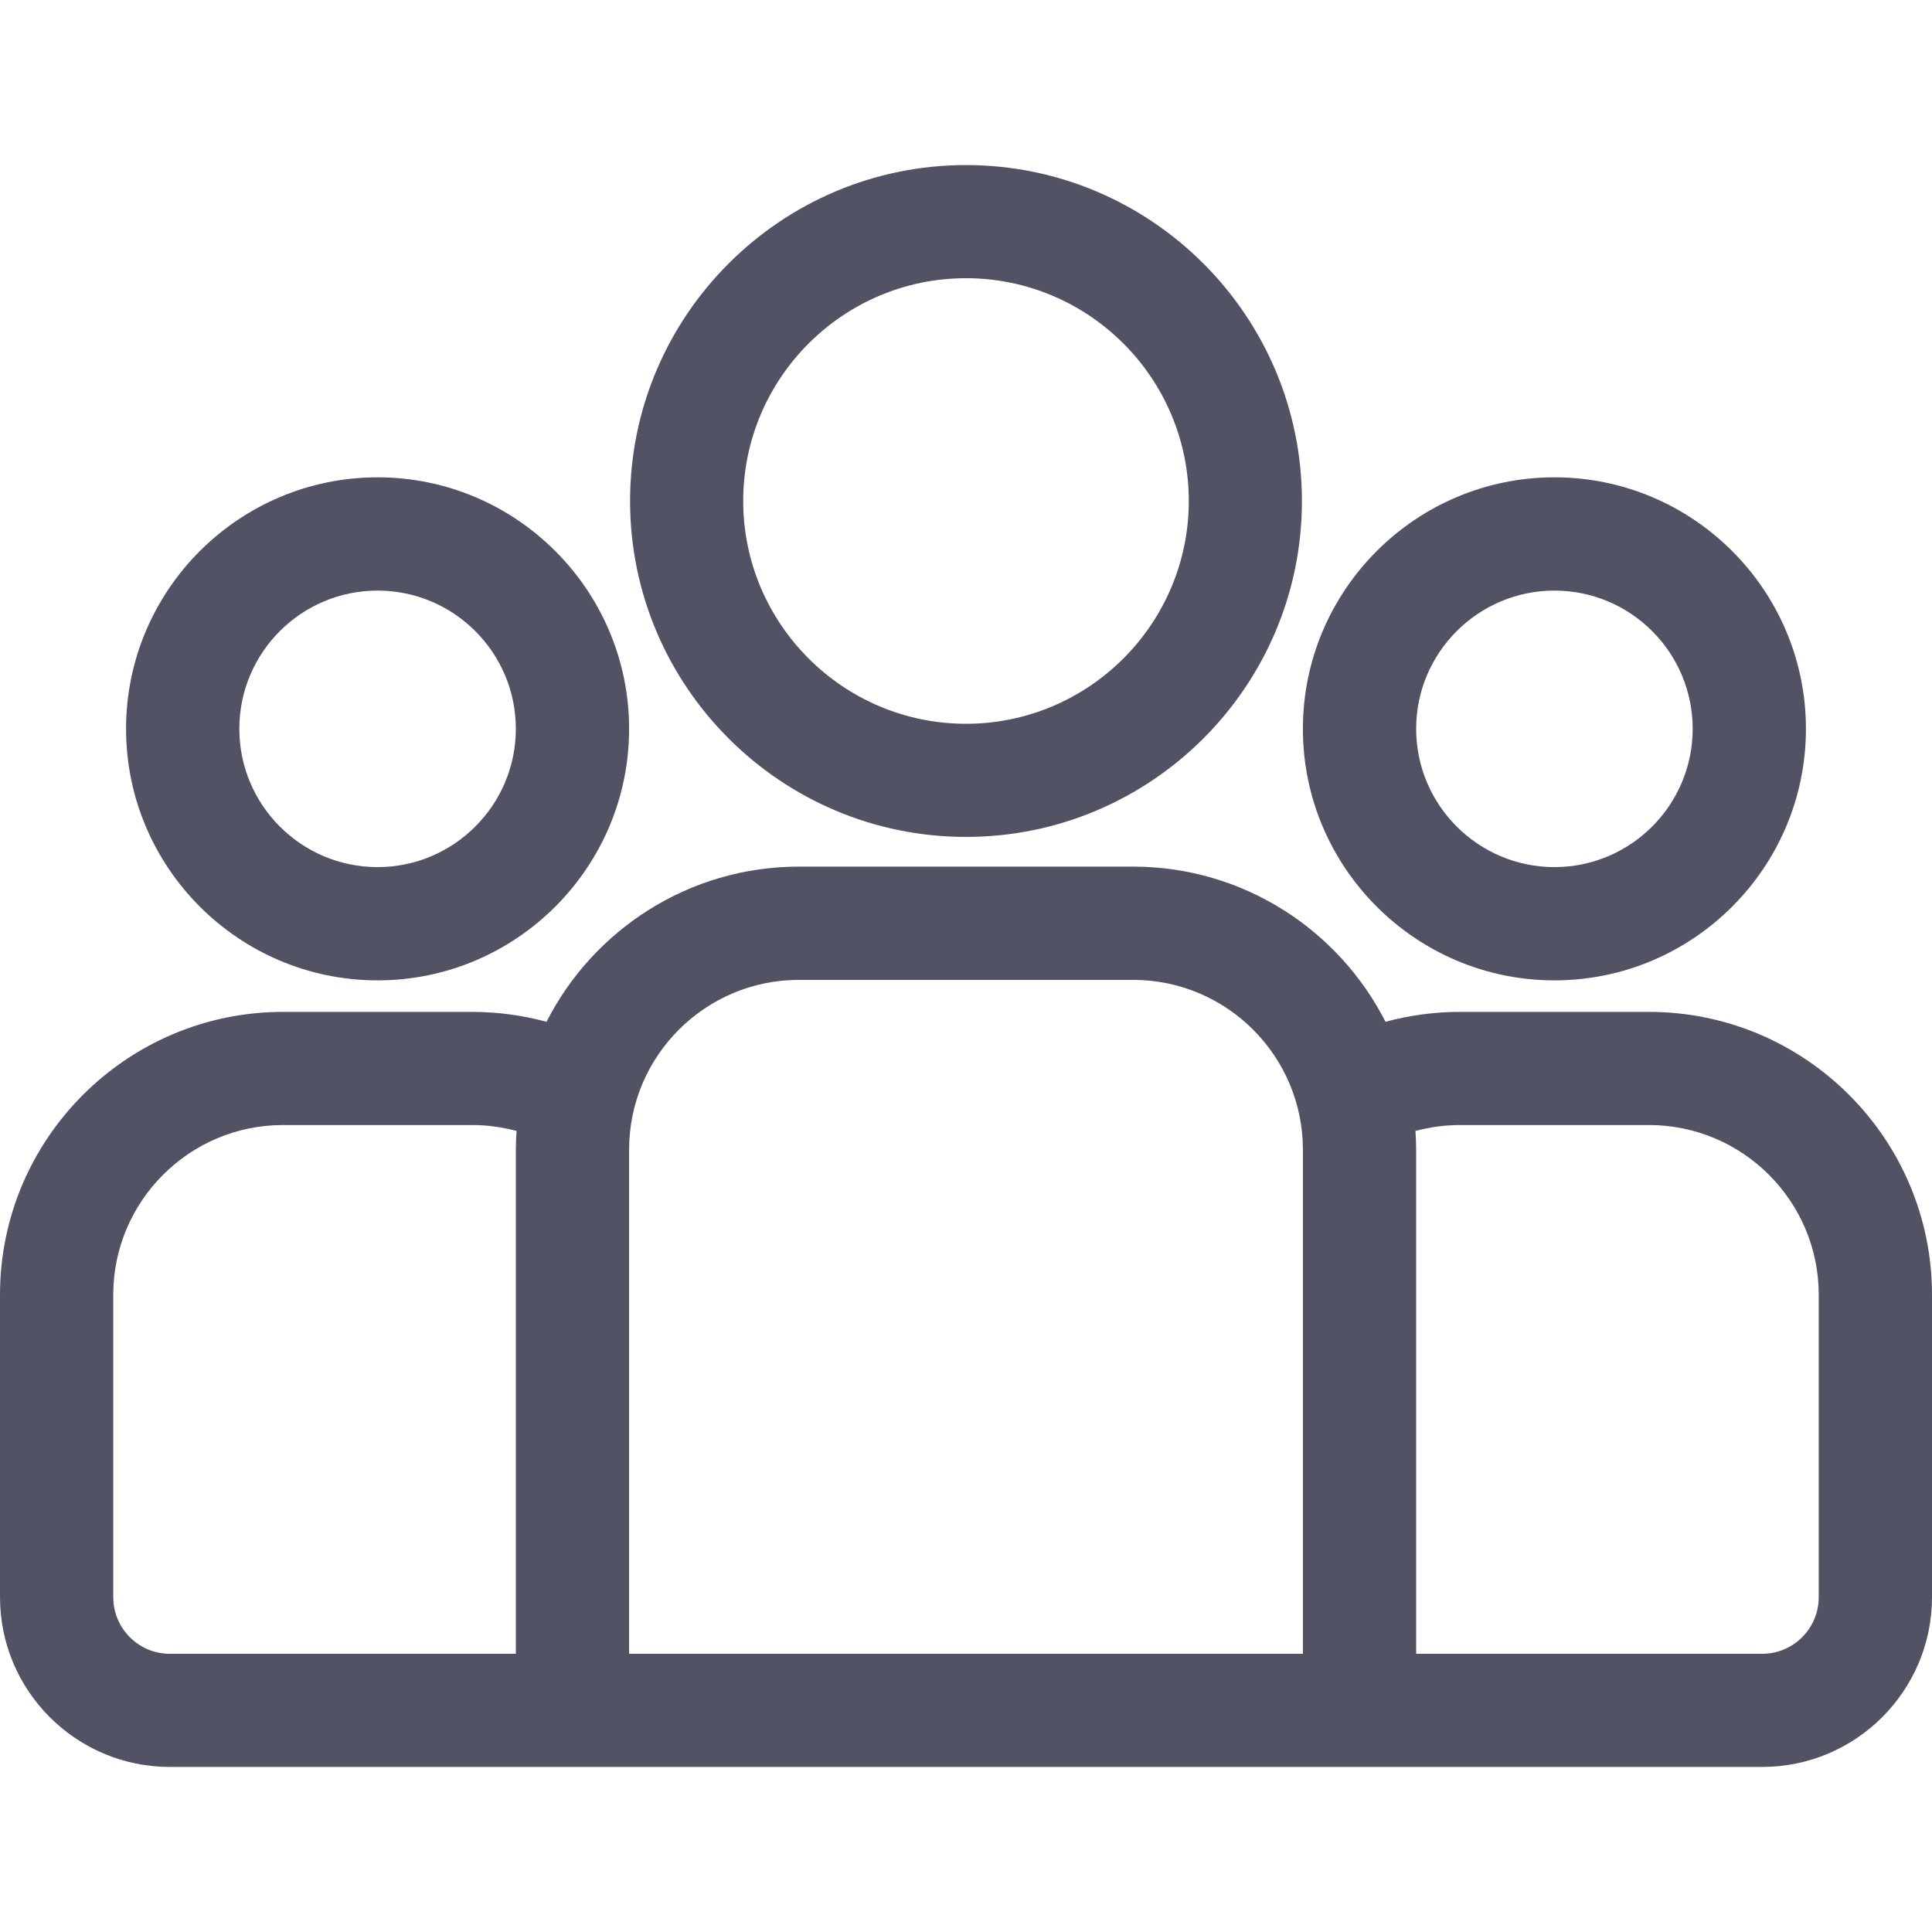 <svg width="16" height="16" viewBox="0 0 16 16" fill="none" xmlns="http://www.w3.org/2000/svg">
<path d="M13.656 8.38H12.09C11.877 8.38 11.671 8.409 11.474 8.462C11.087 7.701 10.296 7.177 9.384 7.177H6.616C5.704 7.177 4.913 7.701 4.526 8.462C4.329 8.409 4.123 8.38 3.91 8.38H2.344C1.051 8.38 0 9.431 0 10.723V13.227C0 14.003 0.631 14.633 1.406 14.633H14.594C15.369 14.633 16 14.003 16 13.227V10.723C16 9.431 14.949 8.38 13.656 8.38ZM4.272 9.521V13.696H1.406C1.148 13.696 0.938 13.486 0.938 13.227V10.723C0.938 9.948 1.568 9.317 2.344 9.317H3.91C4.037 9.317 4.16 9.335 4.278 9.366C4.274 9.418 4.272 9.469 4.272 9.521ZM10.79 13.696H5.21V9.521C5.21 8.746 5.84 8.115 6.616 8.115H9.384C10.16 8.115 10.79 8.746 10.79 9.521V13.696ZM15.062 13.227C15.062 13.486 14.852 13.696 14.594 13.696H11.728V9.521C11.728 9.469 11.726 9.418 11.722 9.366C11.84 9.335 11.963 9.317 12.09 9.317H13.656C14.432 9.317 15.062 9.948 15.062 10.723V13.227Z" fill="#515365"/>
<path d="M3.127 3.953C1.978 3.953 1.044 4.888 1.044 6.036C1.044 7.184 1.978 8.119 3.127 8.119C4.275 8.119 5.21 7.184 5.21 6.036C5.21 4.888 4.275 3.953 3.127 3.953ZM3.127 7.181C2.495 7.181 1.982 6.667 1.982 6.036C1.982 5.404 2.495 4.891 3.127 4.891C3.758 4.891 4.272 5.404 4.272 6.036C4.272 6.667 3.758 7.181 3.127 7.181Z" fill="#515365"/>
<path d="M8 1.367C6.466 1.367 5.218 2.615 5.218 4.149C5.218 5.683 6.466 6.931 8 6.931C9.534 6.931 10.782 5.683 10.782 4.149C10.782 2.615 9.534 1.367 8 1.367ZM8 5.994C6.983 5.994 6.155 5.166 6.155 4.149C6.155 3.132 6.983 2.304 8 2.304C9.017 2.304 9.845 3.132 9.845 4.149C9.845 5.166 9.017 5.994 8 5.994Z" fill="#515365"/>
<path d="M12.873 3.953C11.725 3.953 10.79 4.888 10.79 6.036C10.79 7.184 11.725 8.119 12.873 8.119C14.022 8.119 14.956 7.184 14.956 6.036C14.956 4.888 14.022 3.953 12.873 3.953ZM12.873 7.181C12.242 7.181 11.728 6.667 11.728 6.036C11.728 5.404 12.242 4.891 12.873 4.891C13.505 4.891 14.018 5.404 14.018 6.036C14.018 6.667 13.505 7.181 12.873 7.181Z" fill="#515365"/>
</svg>
